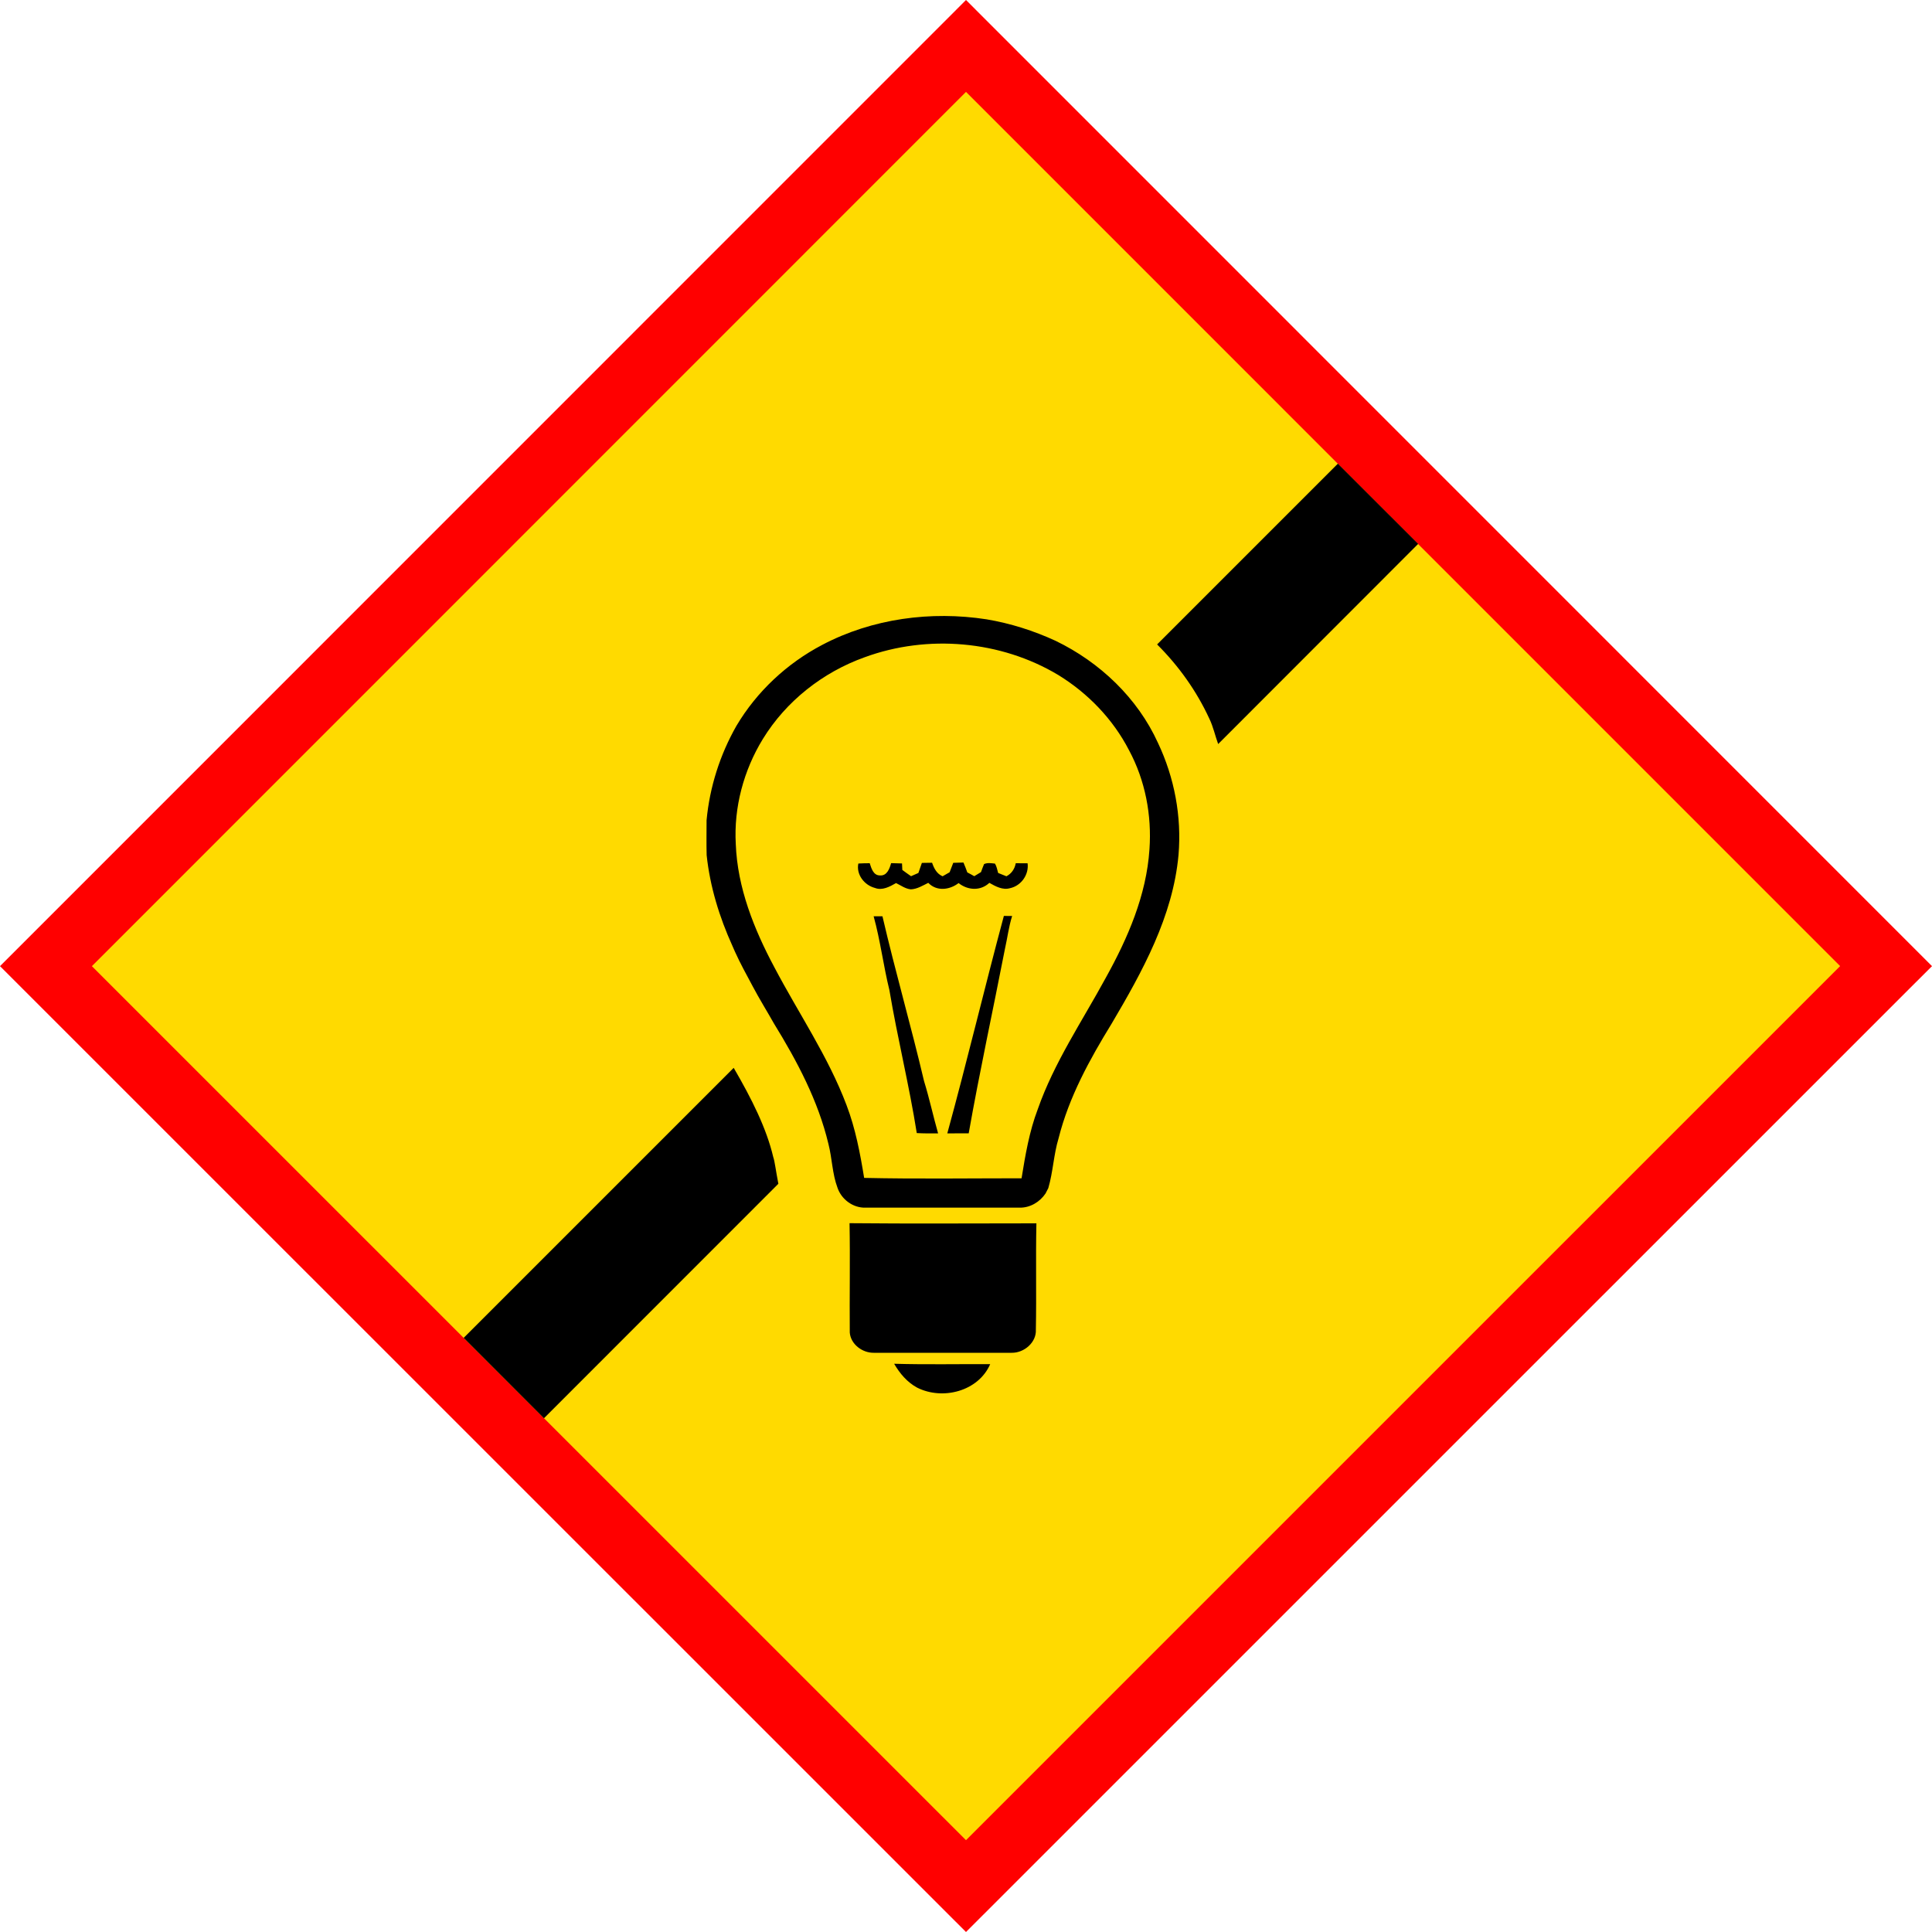 <svg width="25" height="25" viewBox="0 0 25 25" fill="none" xmlns="http://www.w3.org/2000/svg">
<path d="M24.406 12.5L12.501 0.594L0.595 12.5L12.501 24.405L24.406 12.5Z" fill="#FFDA00"/>
<path d="M0 12.502L12.5 0L25 12.502L24.703 12.798L24.406 12.5L24.703 12.798L12.5 25L0 12.502ZM1.189 12.502L12.5 23.812L23.811 12.501L12.5 1.189L1.189 12.502Z" fill="#FF0000"/>
<path d="M13.659 8.292C13.375 8.161 13.075 8.066 12.766 8.014C12.047 7.903 11.289 8.003 10.641 8.344C10.183 8.584 9.793 8.948 9.529 9.393C9.316 9.767 9.183 10.186 9.143 10.614C9.143 10.764 9.14 10.915 9.144 11.065C9.187 11.473 9.309 11.868 9.478 12.241C9.485 12.259 9.501 12.295 9.51 12.314C9.579 12.468 9.662 12.616 9.741 12.765C9.827 12.928 9.926 13.086 10.016 13.246C10.315 13.732 10.587 14.244 10.72 14.803C10.768 14.99 10.769 15.187 10.837 15.369C10.888 15.52 11.038 15.632 11.2 15.627C11.865 15.627 12.53 15.627 13.192 15.627C13.328 15.63 13.454 15.555 13.529 15.444C13.538 15.427 13.556 15.392 13.565 15.374C13.627 15.163 13.634 14.94 13.698 14.729C13.832 14.196 14.099 13.711 14.385 13.245C14.783 12.571 15.178 11.857 15.25 11.062C15.292 10.566 15.197 10.062 14.984 9.613C14.72 9.032 14.231 8.568 13.659 8.292ZM14.308 12.654C14.003 13.215 13.64 13.749 13.428 14.355C13.319 14.642 13.268 14.945 13.219 15.247C12.54 15.247 11.861 15.257 11.182 15.242C11.13 14.923 11.07 14.604 10.954 14.3C10.716 13.669 10.332 13.11 10.02 12.516C9.757 12.024 9.542 11.486 9.521 10.923C9.494 10.448 9.623 9.968 9.871 9.563C10.172 9.072 10.647 8.699 11.188 8.505C12.003 8.206 12.95 8.288 13.695 8.735C14.079 8.971 14.402 9.306 14.609 9.707C14.82 10.099 14.905 10.549 14.874 10.99C14.835 11.585 14.593 12.141 14.308 12.654ZM13.023 11.339C12.986 11.324 12.951 11.31 12.916 11.296C12.904 11.254 12.897 11.211 12.875 11.175C12.829 11.17 12.778 11.161 12.734 11.181C12.719 11.215 12.707 11.25 12.694 11.285C12.666 11.302 12.635 11.32 12.607 11.338C12.577 11.321 12.547 11.304 12.517 11.289C12.502 11.246 12.485 11.203 12.467 11.161C12.424 11.162 12.38 11.164 12.335 11.165C12.32 11.205 12.304 11.246 12.288 11.287C12.257 11.304 12.228 11.321 12.197 11.339C12.121 11.306 12.087 11.238 12.061 11.164C12.018 11.165 11.973 11.165 11.929 11.166C11.914 11.209 11.899 11.253 11.884 11.296C11.853 11.31 11.821 11.323 11.789 11.338C11.752 11.312 11.713 11.285 11.676 11.257L11.672 11.173L11.531 11.169C11.511 11.24 11.478 11.336 11.385 11.328C11.301 11.327 11.276 11.238 11.254 11.17C11.206 11.17 11.158 11.171 11.107 11.174C11.077 11.316 11.185 11.455 11.322 11.49C11.416 11.527 11.514 11.473 11.595 11.427C11.656 11.456 11.714 11.501 11.786 11.508C11.868 11.505 11.94 11.459 12.012 11.424C12.12 11.537 12.287 11.517 12.404 11.427C12.522 11.521 12.688 11.532 12.802 11.424C12.882 11.469 12.974 11.521 13.07 11.493C13.214 11.462 13.316 11.318 13.297 11.171C13.247 11.171 13.196 11.17 13.144 11.17C13.13 11.244 13.09 11.304 13.023 11.339ZM11.419 11.857H11.305C11.392 12.172 11.431 12.496 11.509 12.813C11.613 13.432 11.765 14.042 11.863 14.662C11.955 14.667 12.047 14.667 12.139 14.666C12.075 14.442 12.026 14.212 11.957 13.989C11.789 13.275 11.585 12.571 11.419 11.857ZM12.258 14.666C12.35 14.666 12.443 14.666 12.535 14.665C12.676 13.867 12.849 13.074 13.004 12.278C13.036 12.137 13.053 11.992 13.097 11.853C13.07 11.853 13.016 11.852 12.99 11.852C12.739 12.787 12.514 13.732 12.258 14.666ZM10.996 17.243C11.008 17.395 11.159 17.507 11.306 17.505H13.091C13.251 17.508 13.413 17.371 13.404 17.206C13.413 16.747 13.401 16.288 13.411 15.83C12.605 15.83 11.8 15.836 10.993 15.828C11.002 16.299 10.992 16.771 10.996 17.243ZM17.312 6L14.973 8.339C15.249 8.614 15.481 8.936 15.649 9.3C15.7 9.405 15.723 9.519 15.763 9.628L18.351 7.038L17.312 6ZM9.494 13.818L6 17.312L7.039 18.352L10.072 15.318C10.04 15.155 10.025 15.024 10.006 14.973C9.919 14.602 9.728 14.22 9.494 13.818ZM11.868 17.956C12.198 18.122 12.66 18.004 12.813 17.652C12.399 17.65 11.984 17.659 11.57 17.647C11.643 17.772 11.738 17.886 11.868 17.956Z" fill="black"/>
</svg>
